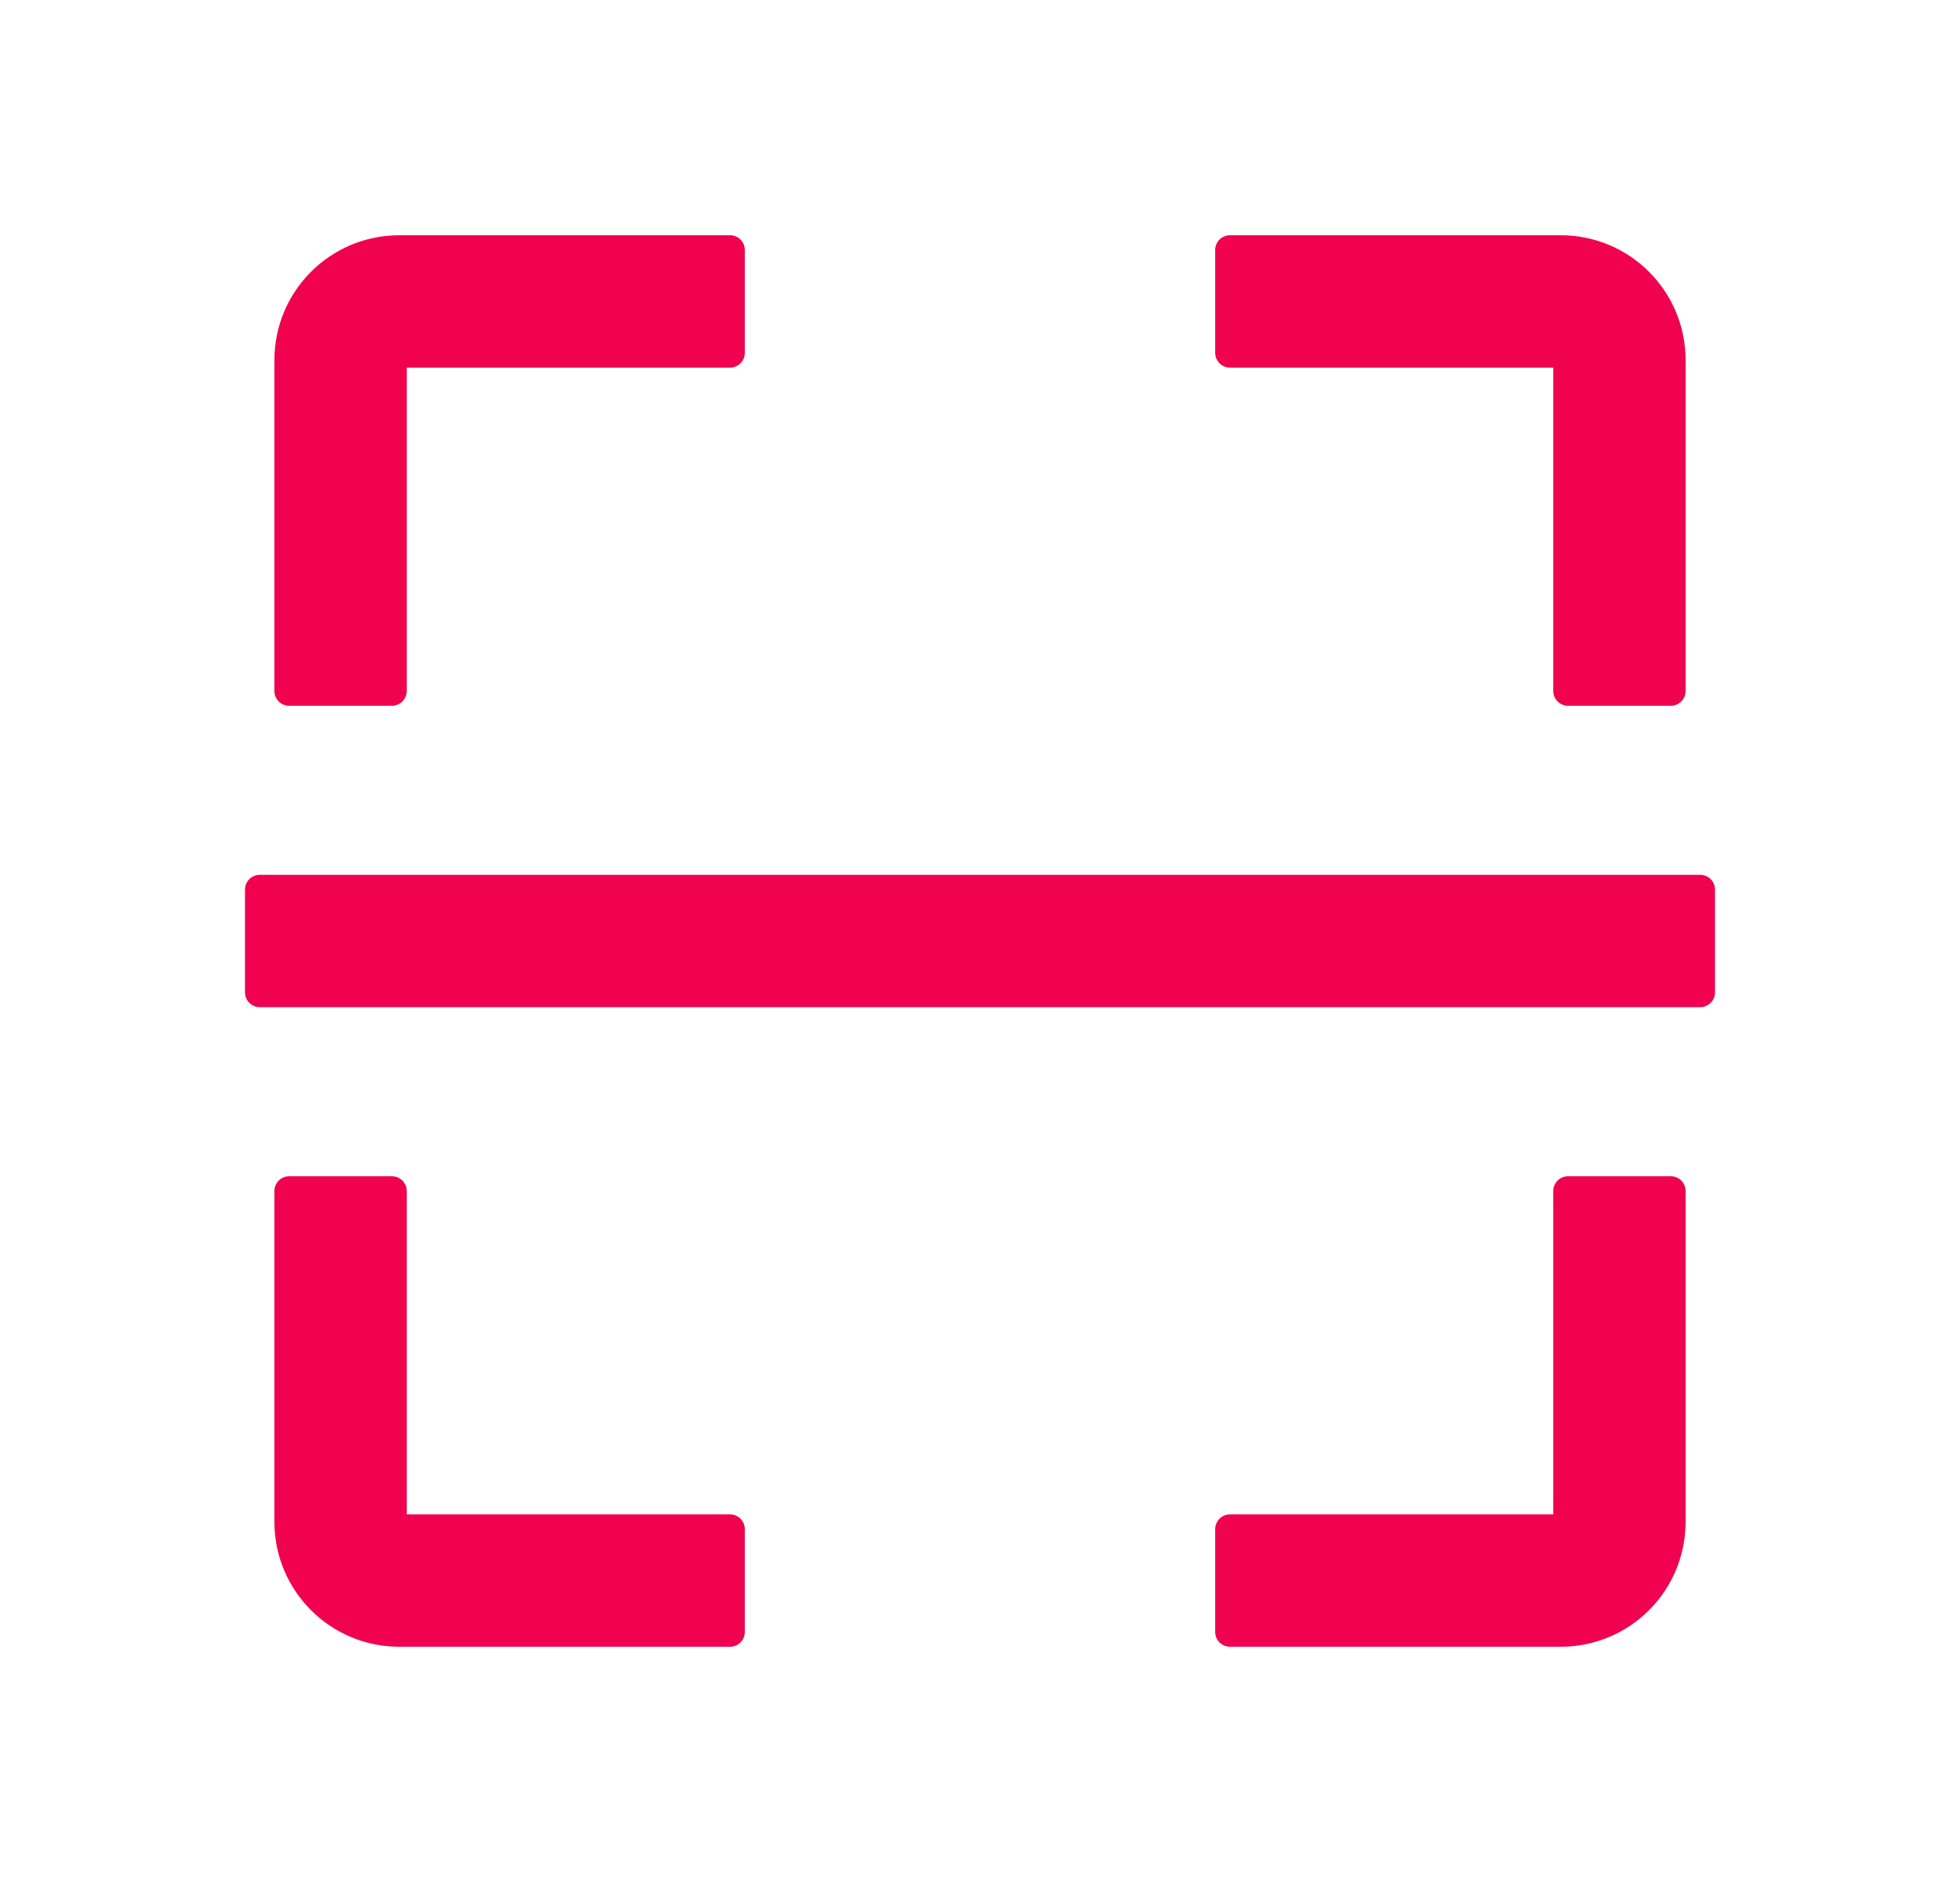 <svg width="25" height="24" viewBox="0 0 25 24" fill="none" xmlns="http://www.w3.org/2000/svg">
<path d="M3.688 9H5C5.103 9 5.188 8.916 5.188 8.812V4.688H9.312C9.416 4.688 9.5 4.603 9.5 4.5V3.188C9.5 3.084 9.416 3 9.312 3H5.094C4.213 3 3.5 3.712 3.5 4.594V8.812C3.5 8.916 3.584 9 3.688 9ZM15.688 4.688H19.812V8.812C19.812 8.916 19.897 9 20 9H21.312C21.416 9 21.5 8.916 21.5 8.812V4.594C21.5 3.712 20.788 3 19.906 3H15.688C15.584 3 15.5 3.084 15.5 3.188V4.5C15.5 4.603 15.584 4.688 15.688 4.688ZM9.312 19.312H5.188V15.188C5.188 15.084 5.103 15 5 15H3.688C3.584 15 3.5 15.084 3.5 15.188V19.406C3.5 20.288 4.213 21 5.094 21H9.312C9.416 21 9.5 20.916 9.5 20.812V19.5C9.5 19.397 9.416 19.312 9.312 19.312ZM21.312 15H20C19.897 15 19.812 15.084 19.812 15.188V19.312H15.688C15.584 19.312 15.5 19.397 15.5 19.5V20.812C15.5 20.916 15.584 21 15.688 21H19.906C20.788 21 21.5 20.288 21.5 19.406V15.188C21.5 15.084 21.416 15 21.312 15ZM21.688 11.156H3.312C3.209 11.156 3.125 11.241 3.125 11.344V12.656C3.125 12.759 3.209 12.844 3.312 12.844H21.688C21.791 12.844 21.875 12.759 21.875 12.656V11.344C21.875 11.241 21.791 11.156 21.688 11.156Z" fill="#F10250"/>
</svg>
